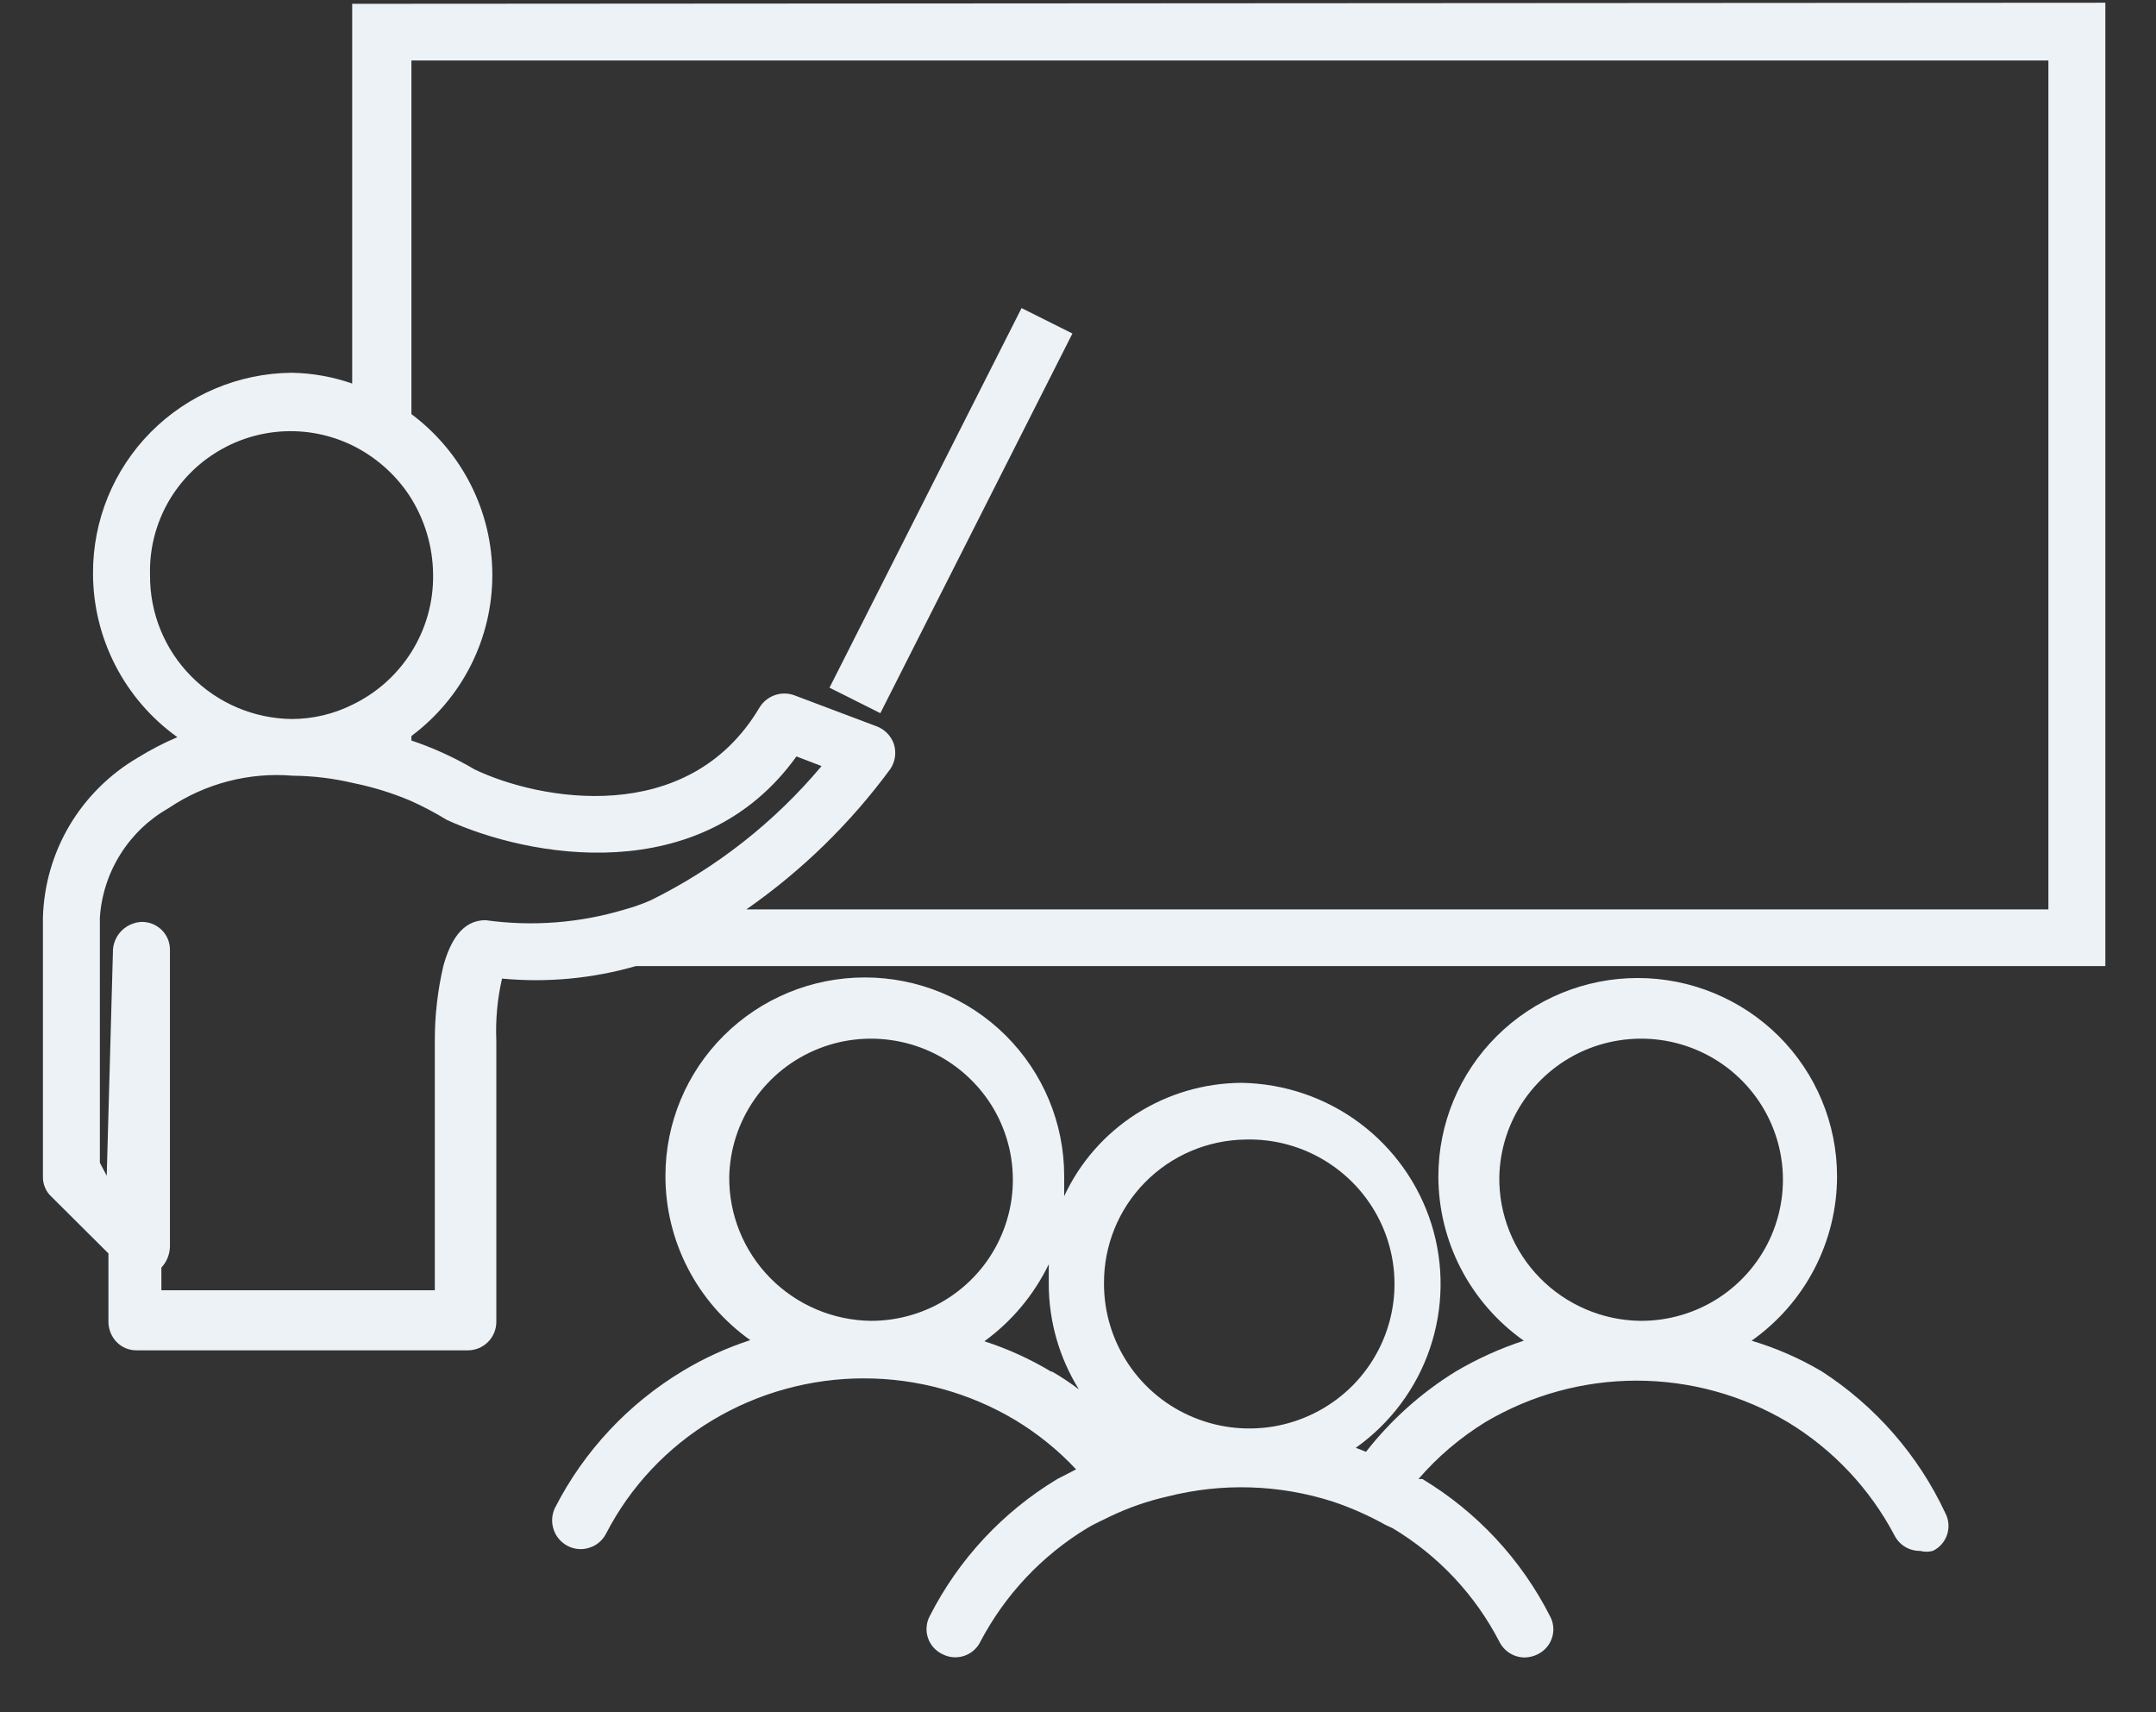 <svg width="34" height="27" viewBox="0 0 34 27" fill="none" xmlns="http://www.w3.org/2000/svg">
<rect x="0" y="0" width="34" height="27" fill="#333333" stroke="none"/>
<path d="M5.554 0.06V6.048C5.248 5.941 4.926 5.884 4.602 5.878C3.765 5.885 2.965 6.222 2.377 6.815C1.79 7.408 1.463 8.209 1.467 9.041C1.467 9.546 1.588 10.043 1.819 10.492C2.05 10.941 2.385 11.329 2.797 11.624C2.582 11.715 2.375 11.823 2.177 11.945C1.733 12.204 1.362 12.572 1.099 13.012C0.837 13.453 0.692 13.953 0.677 14.466V18.558C0.676 18.617 0.688 18.675 0.711 18.729C0.734 18.783 0.768 18.831 0.812 18.871L1.71 19.765V20.837C1.709 20.956 1.754 21.072 1.836 21.159C1.877 21.202 1.927 21.237 1.983 21.26C2.039 21.283 2.099 21.294 2.159 21.293H7.378C7.497 21.293 7.611 21.246 7.695 21.162C7.779 21.078 7.827 20.964 7.827 20.846V16.414C7.813 16.083 7.843 15.753 7.917 15.431C8.626 15.498 9.342 15.431 10.027 15.234H33.201V0.043L5.554 0.06ZM2.366 9.068C2.355 8.689 2.443 8.313 2.62 7.977C2.798 7.642 3.06 7.357 3.381 7.152C3.701 6.946 4.07 6.826 4.45 6.803C4.831 6.78 5.211 6.856 5.554 7.022C5.918 7.201 6.228 7.472 6.452 7.808C6.697 8.183 6.828 8.621 6.83 9.068C6.835 9.495 6.717 9.914 6.491 10.276C6.265 10.638 5.94 10.929 5.554 11.114C5.258 11.261 4.932 11.337 4.602 11.338C4.003 11.331 3.432 11.088 3.013 10.662C2.593 10.237 2.361 9.664 2.366 9.068V9.068ZM6.857 16.414V20.346H2.545V19.988C2.629 19.898 2.677 19.78 2.68 19.657V14.984C2.681 14.926 2.671 14.868 2.649 14.813C2.627 14.759 2.595 14.71 2.554 14.668C2.513 14.627 2.464 14.594 2.41 14.571C2.356 14.549 2.298 14.537 2.24 14.537C2.124 14.541 2.014 14.586 1.929 14.665C1.845 14.744 1.793 14.851 1.782 14.966L1.683 18.54L1.575 18.335V14.466C1.599 14.111 1.711 13.768 1.901 13.467C2.09 13.166 2.352 12.917 2.662 12.741C3.237 12.354 3.928 12.174 4.62 12.232C4.941 12.235 5.26 12.274 5.572 12.348C5.88 12.41 6.181 12.503 6.47 12.625C6.668 12.713 6.86 12.815 7.045 12.928C8.33 13.518 11.051 14.028 12.56 11.928L12.956 12.08C12.215 12.964 11.297 13.685 10.261 14.197C10.13 14.254 9.994 14.302 9.857 14.34C9.144 14.555 8.393 14.613 7.656 14.51C7.288 14.51 7.099 14.841 6.991 15.234C6.901 15.621 6.856 16.017 6.857 16.414V16.414ZM32.303 14.34H11.77C12.644 13.731 13.412 12.982 14.042 12.124C14.08 12.067 14.104 12.002 14.114 11.934C14.123 11.866 14.117 11.796 14.096 11.731C14.074 11.668 14.039 11.611 13.992 11.563C13.946 11.515 13.889 11.478 13.827 11.454L12.524 10.963C12.424 10.927 12.315 10.927 12.215 10.963C12.115 10.999 12.031 11.068 11.976 11.159C10.845 13.062 8.491 12.616 7.485 12.133C7.17 11.947 6.836 11.794 6.488 11.677V11.606C6.884 11.31 7.206 10.927 7.427 10.487C7.649 10.046 7.764 9.561 7.764 9.068C7.764 8.576 7.649 8.09 7.427 7.649C7.206 7.209 6.884 6.826 6.488 6.53V0.954H32.303V14.34Z" fill="#EDF2F7"/>
<path d="M28.728 21.624C28.381 21.419 28.01 21.257 27.623 21.141C28.039 20.847 28.379 20.459 28.613 20.008C28.847 19.557 28.97 19.057 28.97 18.55C28.97 17.72 28.639 16.925 28.05 16.338C27.46 15.752 26.66 15.422 25.827 15.422C24.993 15.422 24.193 15.752 23.604 16.338C23.014 16.925 22.683 17.72 22.683 18.55C22.683 19.057 22.806 19.557 23.04 20.008C23.275 20.459 23.614 20.847 24.03 21.141C23.657 21.263 23.299 21.425 22.961 21.624C22.416 21.959 21.936 22.389 21.542 22.893L21.381 22.83C21.927 22.442 22.337 21.893 22.551 21.26C22.765 20.628 22.774 19.944 22.575 19.306C22.375 18.669 21.979 18.11 21.442 17.709C20.905 17.308 20.255 17.087 19.584 17.075C18.994 17.077 18.418 17.246 17.921 17.563C17.425 17.879 17.029 18.33 16.782 18.862C16.782 18.755 16.782 18.648 16.782 18.541C16.782 17.711 16.45 16.916 15.861 16.329C15.271 15.742 14.472 15.413 13.638 15.413C12.804 15.413 12.005 15.742 11.415 16.329C10.825 16.916 10.494 17.711 10.494 18.541C10.493 19.048 10.614 19.547 10.847 19.998C11.079 20.449 11.418 20.838 11.832 21.132C11.462 21.253 11.106 21.414 10.773 21.615C9.909 22.133 9.209 22.882 8.752 23.777C8.701 23.883 8.693 24.005 8.73 24.116C8.766 24.228 8.845 24.321 8.949 24.376C9.002 24.404 9.06 24.421 9.12 24.426C9.179 24.431 9.239 24.424 9.296 24.405C9.353 24.387 9.406 24.358 9.451 24.319C9.496 24.28 9.533 24.233 9.56 24.179C9.942 23.44 10.524 22.821 11.24 22.392C11.96 21.962 12.784 21.735 13.624 21.735C14.464 21.735 15.289 21.962 16.009 22.392C16.364 22.606 16.688 22.868 16.97 23.17L16.674 23.322C15.813 23.841 15.116 24.59 14.662 25.484C14.634 25.536 14.617 25.593 14.613 25.652C14.607 25.71 14.614 25.769 14.633 25.825C14.651 25.881 14.681 25.933 14.72 25.977C14.759 26.021 14.806 26.057 14.86 26.083C14.912 26.11 14.969 26.127 15.028 26.132C15.087 26.137 15.146 26.13 15.202 26.112C15.258 26.093 15.31 26.064 15.355 26.025C15.399 25.986 15.436 25.939 15.461 25.886C15.848 25.15 16.428 24.532 17.141 24.099C17.258 24.027 17.384 23.974 17.509 23.911C17.796 23.774 18.097 23.669 18.407 23.599C19.269 23.379 20.175 23.407 21.021 23.679C21.308 23.775 21.584 23.898 21.848 24.045L21.964 24.099C22.68 24.528 23.262 25.147 23.644 25.886C23.681 25.961 23.739 26.025 23.81 26.069C23.881 26.113 23.964 26.137 24.048 26.136C24.12 26.134 24.191 26.116 24.255 26.083C24.307 26.056 24.354 26.02 24.392 25.975C24.43 25.931 24.459 25.879 24.476 25.823C24.494 25.767 24.5 25.709 24.494 25.65C24.489 25.592 24.471 25.535 24.443 25.484C23.989 24.59 23.292 23.841 22.431 23.322H22.369C22.671 22.972 23.026 22.671 23.419 22.428C24.142 21.998 24.967 21.771 25.809 21.771C26.65 21.771 27.476 21.998 28.198 22.428C28.911 22.861 29.491 23.479 29.878 24.215C29.916 24.289 29.974 24.35 30.045 24.393C30.117 24.435 30.199 24.457 30.282 24.456C30.347 24.473 30.415 24.473 30.479 24.456C30.533 24.431 30.58 24.395 30.619 24.351C30.658 24.306 30.688 24.255 30.706 24.199C30.724 24.143 30.731 24.084 30.726 24.025C30.721 23.967 30.705 23.91 30.677 23.858C30.251 22.946 29.575 22.172 28.728 21.624V21.624ZM19.638 17.969C20.094 17.956 20.543 18.079 20.928 18.323C21.313 18.566 21.616 18.918 21.799 19.333C21.982 19.749 22.036 20.209 21.954 20.656C21.872 21.102 21.658 21.514 21.34 21.839C21.021 22.163 20.612 22.386 20.166 22.478C19.719 22.57 19.255 22.527 18.833 22.355C18.411 22.184 18.05 21.89 17.797 21.513C17.543 21.136 17.409 20.692 17.41 20.239C17.406 19.644 17.637 19.072 18.054 18.647C18.471 18.222 19.041 17.978 19.638 17.969V17.969ZM11.5 18.559C11.509 18.12 11.648 17.695 11.899 17.335C12.15 16.975 12.502 16.697 12.912 16.535C13.321 16.373 13.769 16.336 14.2 16.427C14.631 16.517 15.025 16.733 15.333 17.046C15.642 17.358 15.85 17.755 15.933 18.185C16.016 18.616 15.969 19.061 15.798 19.465C15.628 19.869 15.341 20.214 14.975 20.456C14.608 20.699 14.177 20.828 13.737 20.828C13.138 20.821 12.566 20.578 12.147 20.153C11.728 19.728 11.495 19.154 11.5 18.559V18.559ZM16.584 21.633C16.25 21.432 15.895 21.27 15.524 21.15C15.958 20.834 16.306 20.417 16.539 19.935C16.539 20.042 16.539 20.14 16.539 20.247C16.54 20.835 16.704 21.41 17.015 21.91C16.878 21.805 16.734 21.71 16.584 21.624V21.633ZM23.644 18.559C23.653 18.12 23.792 17.694 24.043 17.334C24.295 16.974 24.648 16.695 25.057 16.534C25.467 16.373 25.916 16.336 26.347 16.427C26.778 16.519 27.172 16.735 27.48 17.049C27.788 17.363 27.996 17.76 28.078 18.191C28.16 18.622 28.111 19.067 27.94 19.471C27.768 19.875 27.48 20.219 27.112 20.461C26.744 20.702 26.312 20.83 25.872 20.828C25.576 20.825 25.283 20.763 25.011 20.647C24.739 20.531 24.492 20.363 24.285 20.152C24.078 19.942 23.915 19.692 23.805 19.419C23.695 19.145 23.64 18.853 23.644 18.559Z" fill="#EDF2F7"/>
<path d="M16.11 4.858L13.081 10.844L13.883 11.246L16.912 5.259L16.11 4.858Z" fill="#EDF2F7"/>
</svg>
